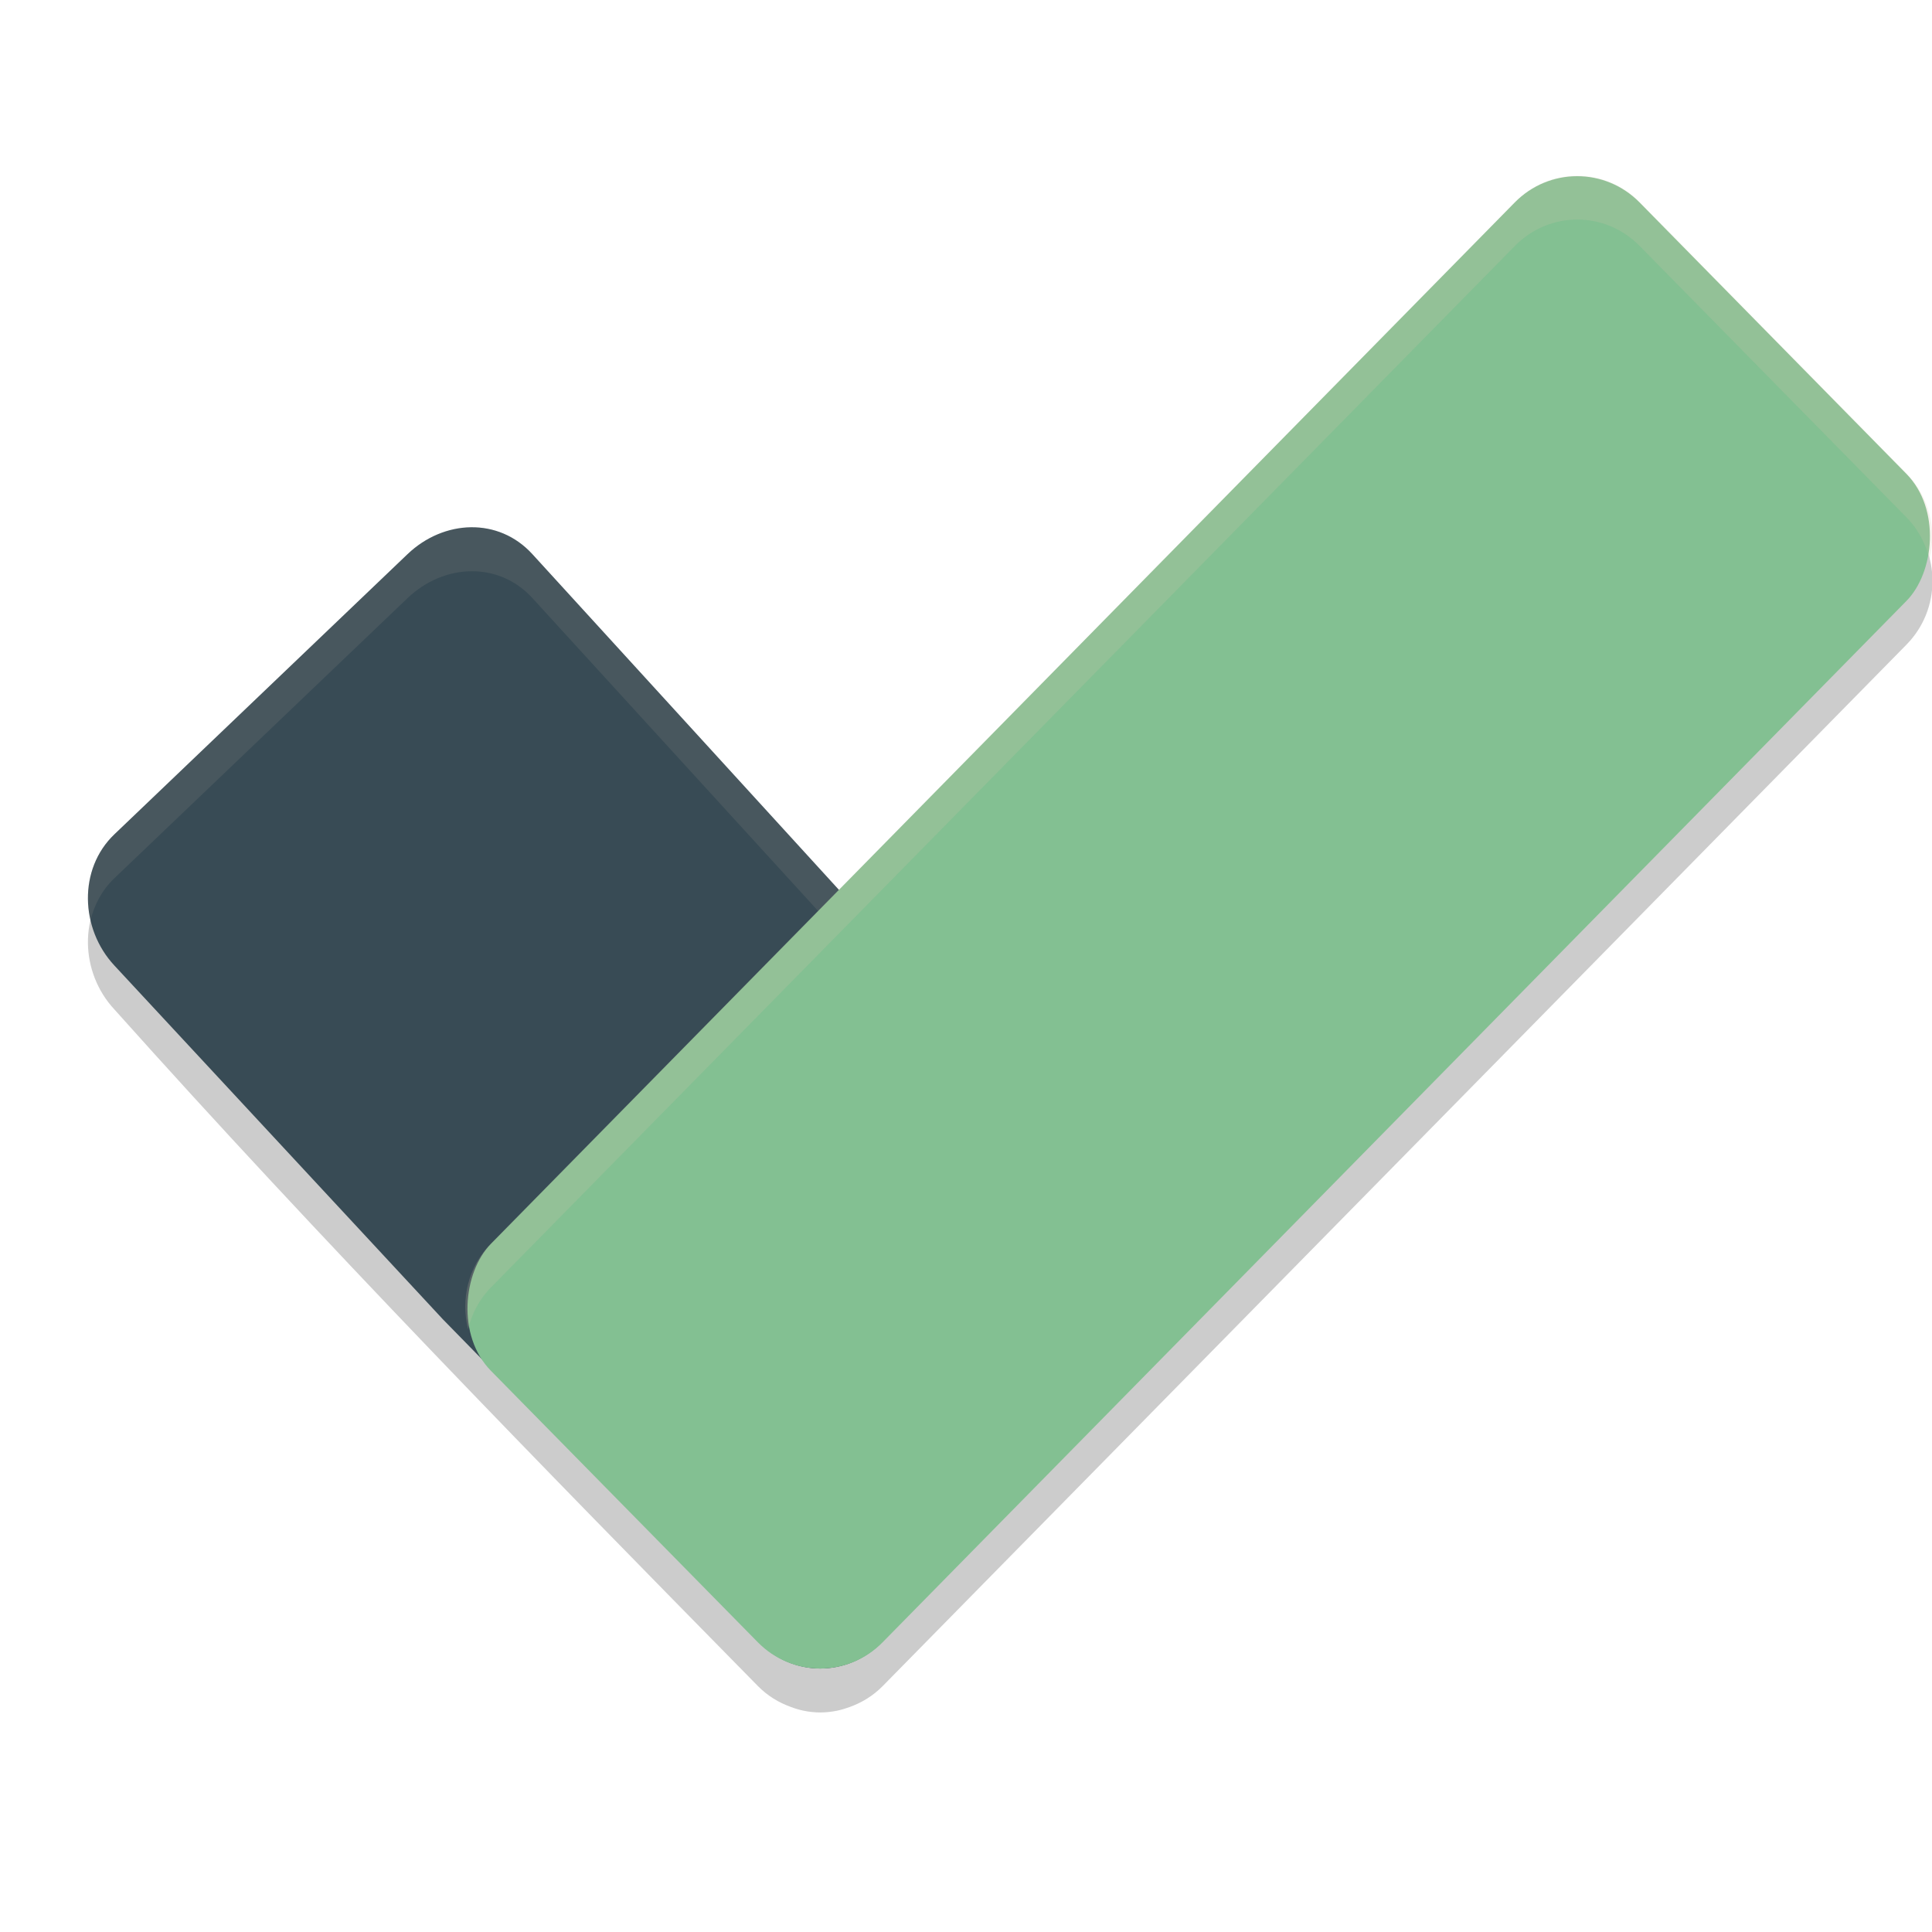 <svg xmlns="http://www.w3.org/2000/svg" width="22" height="22" version="1.1">
 <path style="opacity:0.2" d="m 17.96,2.5 c -0.257,0 -0.514,0.101 -0.711,0.301 L 9.552,10.631 6.064,6.811 c -0.385,-0.422 -1.009,-0.394 -1.422,0 L 1.302,10.002 c -0.413,0.394 -0.389,1.074 0,1.492 2.373,2.653 4.841,5.175 7.328,7.705 0.11,0.112 0.238,0.189 0.375,0.238 0.047,0.018 0.096,0.033 0.145,0.043 0.063,0.013 0.127,0.02 0.191,0.02 0.064,0 0.128,-0.007 0.191,-0.02 0.048,-0.01 0.094,-0.024 0.141,-0.041 0.138,-0.049 0.269,-0.128 0.379,-0.24 L 21.71,7.34 c 0.394,-0.401 0.394,-1.047 0,-1.447 L 18.671,2.801 C 18.474,2.601 18.217,2.5 17.96,2.5 Z"/>
 <path style="fill:#384b55" d="m 13.091,15.498 -3.039,3.192 c -0.394,0.413 -1.028,0.413 -1.421,10e-7 L 5.044,15.024 1.302,10.994 c -0.389,-0.418 -0.413,-1.098 0,-1.493 L 4.641,6.31 c 0.413,-0.394 1.036,-0.422 1.421,-3e-7 l 7.028,7.696 c 0.385,0.422 0.394,1.079 0,1.493 z"/>
 <path style="opacity:0.1;fill:#d3c6aa" d="M 5.361,6.004 C 5.106,6.007 4.847,6.113 4.641,6.311 L 1.301,9.502 c -0.268,0.256 -0.352,0.635 -0.271,0.982 0.043,-0.179 0.131,-0.348 0.271,-0.482 L 4.641,6.811 c 0.413,-0.394 1.037,-0.422 1.422,0 l 7.027,7.695 c 0.134,0.146 0.222,0.321 0.264,0.504 0.081,-0.345 -0.01,-0.726 -0.264,-1.004 L 6.063,6.311 C 5.87,6.1 5.617,6.001 5.361,6.004 Z"/>
 <rect style="fill:#83c092" width="6.363" height="18.659" x="13.92" y="-11.7" ry="1.014" transform="matrix(0.701,0.713,-0.701,0.713,0,0)"/>
 <path style="opacity:0.2;fill:#d3c6aa" d="m 17.96,2.001 c -0.257,0 -0.513,0.101 -0.71,0.301 L 5.59,14.161 c -0.261,0.265 -0.344,0.636 -0.26,0.974 0.043,-0.173 0.126,-0.338 0.26,-0.474 L 17.25,2.801 c 0.394,-0.401 1.027,-0.401 1.421,0 l 3.04,3.092 c 0.133,0.135 0.217,0.3 0.26,0.473 0.084,-0.337 5.5e-4,-0.708 -0.26,-0.973 L 18.671,2.301 C 18.474,2.101 18.217,2.001 17.96,2.001 Z"/>
</svg>
